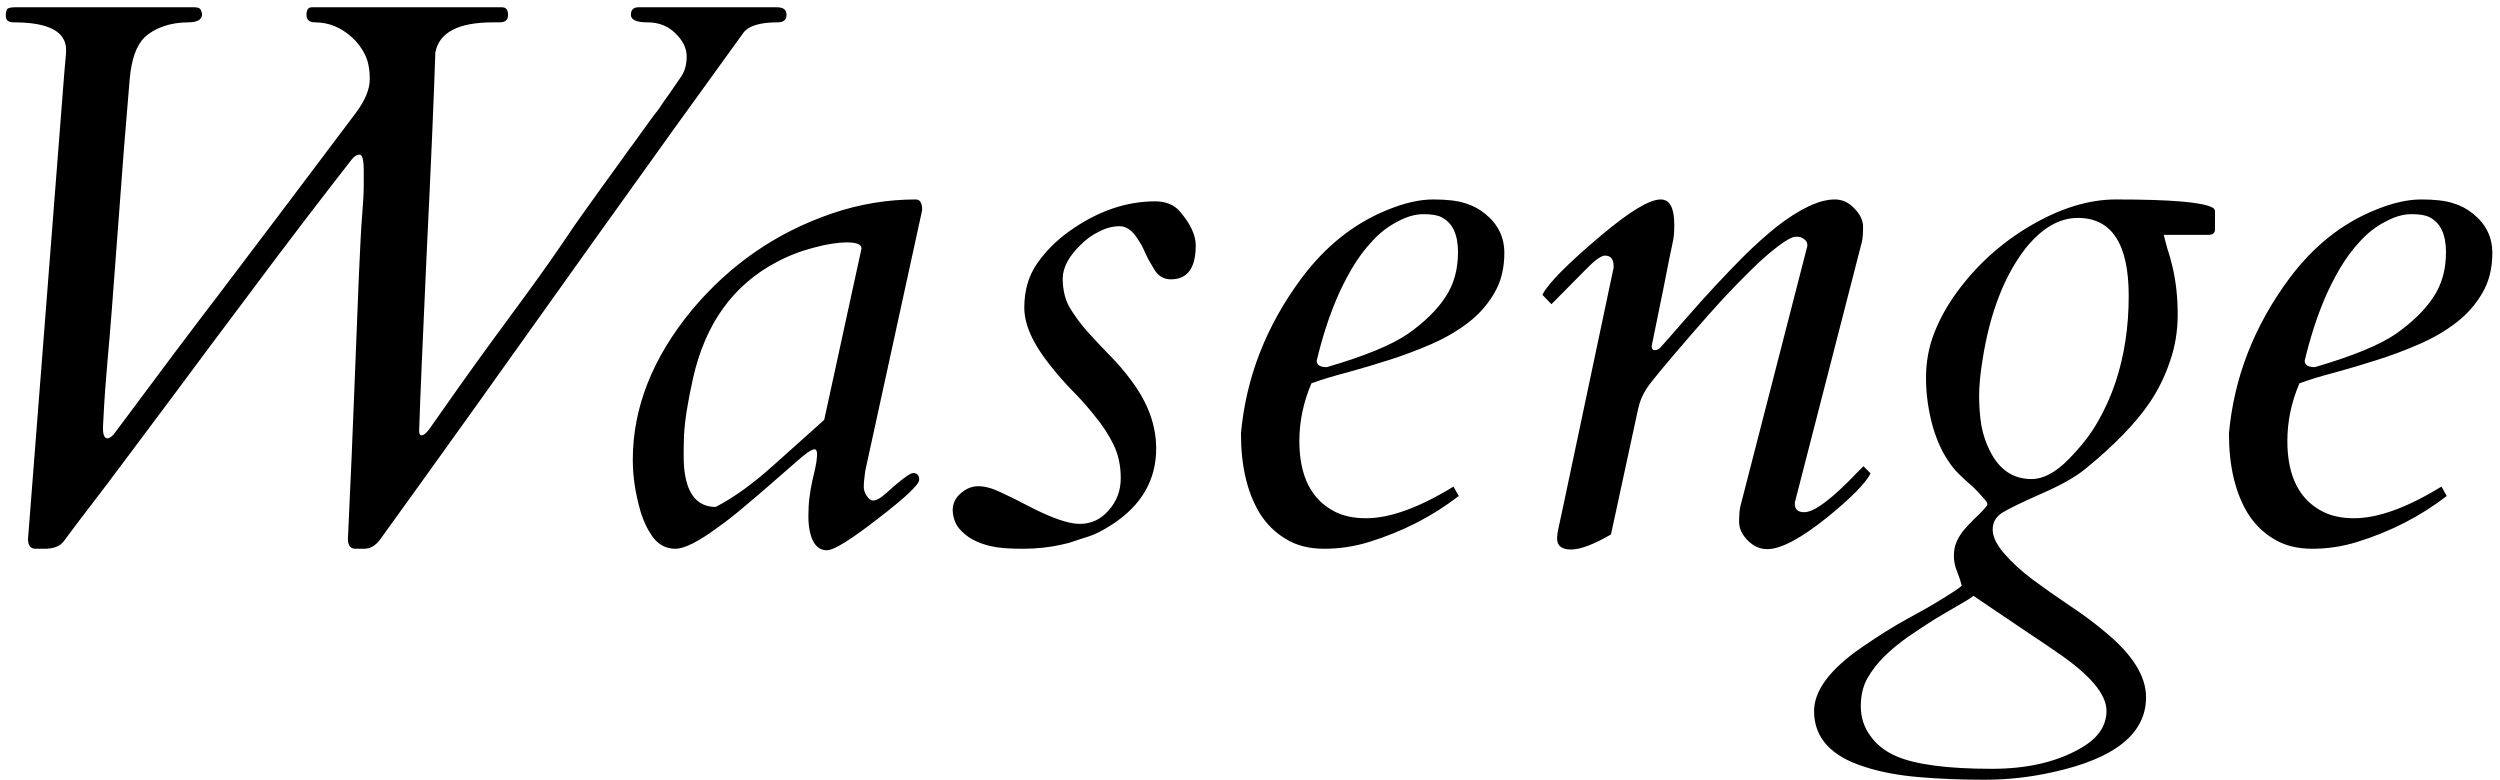 <svg width="311" height="97" viewBox="0 0 311 97" fill="none" xmlns="http://www.w3.org/2000/svg">
<path d="M4.422 68.266C3.797 68.266 3.484 67.859 3.484 67.047L7.984 9.25L8.219 6.531V6.203C8.219 3.922 6.047 2.781 1.703 2.781C1.047 2.781 0.719 2.516 0.719 1.984C0.719 1.453 0.812 1.141 1 1.047C1.188 0.953 1.484 0.906 1.891 0.906H24.203C24.641 0.906 24.906 1.031 25 1.281C25.094 1.531 25.141 1.688 25.141 1.75C25.141 2.438 24.562 2.781 23.406 2.781C22.281 2.781 21.234 2.953 20.266 3.297C19.328 3.641 18.562 4.094 17.969 4.656C16.969 5.656 16.359 7.359 16.141 9.766C15.953 12.141 15.719 14.969 15.438 18.25C15.188 21.5 14.938 24.812 14.688 28.188C14.094 36.312 13.656 41.875 13.375 44.875C13.125 47.844 12.984 49.703 12.953 50.453C12.922 51.203 12.875 52.078 12.812 53.078C12.781 54.047 12.969 54.531 13.375 54.531C13.562 54.531 13.812 54.375 14.125 54.062C19.438 46.906 23.875 41 27.438 36.344C33.125 28.844 38.75 21.391 44.312 13.984C45.438 12.453 46 11.078 46 9.859C46 8.609 45.797 7.578 45.391 6.766C44.984 5.953 44.453 5.25 43.797 4.656C42.422 3.406 40.891 2.781 39.203 2.781C38.484 2.781 38.125 2.469 38.125 1.844C38.125 1.219 38.344 0.906 38.781 0.906H62.453C62.953 0.906 63.203 1.219 63.203 1.844C63.203 2.469 62.859 2.781 62.172 2.781H61.328C57.016 2.781 54.625 4.031 54.156 6.531C53.969 12.312 53.609 20.641 53.078 31.516C52.578 42.359 52.266 49.703 52.141 53.547C52.141 53.953 52.234 54.156 52.422 54.156C52.766 54.156 53.219 53.719 53.781 52.844L55.234 50.781C57.859 47.031 60.547 43.297 63.297 39.578C66.047 35.859 68.156 32.922 69.625 30.766C71.094 28.578 72.141 27.062 72.766 26.219C73.391 25.344 74.062 24.406 74.781 23.406C75.5 22.406 76.234 21.391 76.984 20.359C77.734 19.297 78.438 18.328 79.094 17.453C79.75 16.547 80.312 15.766 80.781 15.109C81.281 14.422 81.625 13.969 81.812 13.75C82 13.5 82.203 13.203 82.422 12.859C82.672 12.484 82.938 12.109 83.219 11.734C83.812 10.859 84.328 10.109 84.766 9.484C85.203 8.828 85.422 8 85.422 7C85.422 6 84.953 5.047 84.016 4.141C83.109 3.234 81.953 2.781 80.547 2.781C79.172 2.781 78.484 2.469 78.484 1.844C78.484 1.219 78.797 0.906 79.422 0.906H96.672C97.453 0.906 97.844 1.219 97.844 1.844C97.844 2.469 97.469 2.781 96.719 2.781C94.562 2.781 93.156 3.203 92.5 4.047C86.969 11.672 80.812 20.234 74.031 29.734C62.562 45.859 53.641 58.328 47.266 67.141C46.703 67.891 46.047 68.266 45.297 68.266H44.219C43.594 68.266 43.281 67.859 43.281 67.047L43.328 65.969C43.609 60.094 43.859 54.281 44.078 48.531C44.297 42.781 44.484 38.062 44.641 34.375C44.797 30.688 44.938 28.109 45.062 26.641C45.188 25.141 45.25 23.938 45.25 23.031V21.25C45.25 19.906 45.078 19.234 44.734 19.234C44.391 19.234 44.062 19.438 43.75 19.844C43.469 20.219 42.547 21.406 40.984 23.406C39.453 25.375 37.281 28.219 34.469 31.938C31.688 35.656 28.891 39.391 26.078 43.141C23.297 46.891 20.5 50.641 17.688 54.391C14.906 58.141 12.109 61.844 9.297 65.5L7.938 67.328C7.469 67.953 6.672 68.266 5.547 68.266H4.422ZM101.031 59.922C101.156 59.328 101.281 58.781 101.406 58.281C101.531 57.75 101.609 57.219 101.641 56.688C101.672 56.156 101.562 55.891 101.312 55.891C100.969 55.891 100.203 56.422 99.016 57.484C97.828 58.516 96.734 59.469 95.734 60.344C94.734 61.219 93.672 62.125 92.547 63.062C91.453 64 90.375 64.844 89.312 65.594C86.906 67.375 85.141 68.266 84.016 68.266C82.891 68.266 81.969 67.797 81.25 66.859C80.562 65.922 80.031 64.812 79.656 63.531C79.031 61.344 78.719 59.234 78.719 57.203C78.719 50.703 81.188 44.469 86.125 38.5C90.844 32.875 96.641 28.891 103.516 26.547C106.922 25.391 110.391 24.812 113.922 24.812C114.453 24.812 114.719 25.25 114.719 26.125L107.641 58.562C107.609 58.812 107.578 59.062 107.547 59.312C107.484 59.75 107.453 60.172 107.453 60.578C107.453 60.953 107.578 61.328 107.828 61.703C108.078 62.078 108.344 62.266 108.625 62.266C108.938 62.266 109.312 62.094 109.75 61.75C110.219 61.375 110.688 60.969 111.156 60.531C112.469 59.406 113.281 58.844 113.594 58.844C114.094 58.844 114.344 59.125 114.344 59.688C114.344 60.281 112.656 61.875 109.281 64.469C105.875 67.125 103.734 68.453 102.859 68.453C101.891 68.453 101.219 67.812 100.844 66.531C100.656 65.844 100.562 65.078 100.562 64.234C100.562 63.359 100.609 62.562 100.703 61.844C100.797 61.125 100.906 60.484 101.031 59.922ZM107.172 30.906C107.172 30.406 106.578 30.156 105.391 30.156C104.203 30.156 102.812 30.375 101.219 30.812C99.625 31.219 98.094 31.812 96.625 32.594C91.219 35.438 87.75 40.25 86.219 47.031C85.562 49.969 85.188 52.328 85.094 54.109C85.031 55.891 85.031 57.203 85.094 58.047C85.156 58.891 85.312 59.688 85.562 60.438C86.188 62.188 87.344 63.062 89.031 63.062C91.281 61.906 93.703 60.156 96.297 57.812C98.922 55.469 101 53.609 102.531 52.234L107.172 30.906ZM120.953 67.094C120.297 66.719 119.734 66.25 119.266 65.688C118.828 65.125 118.578 64.422 118.516 63.578C118.484 62.734 118.797 62.016 119.453 61.422C120.141 60.797 120.891 60.484 121.703 60.484C122.516 60.484 123.438 60.734 124.469 61.234C125.5 61.703 126.578 62.234 127.703 62.828C130.672 64.391 132.875 65.172 134.312 65.172C135.75 65.172 136.953 64.609 137.922 63.484C138.922 62.359 139.422 61.031 139.422 59.5C139.422 57.938 139.125 56.547 138.531 55.328C137.938 54.109 137.188 52.953 136.281 51.859C135.406 50.734 134.453 49.656 133.422 48.625C132.391 47.562 131.438 46.469 130.562 45.344C128.469 42.719 127.422 40.359 127.422 38.266C127.422 36.141 127.953 34.312 129.016 32.781C130.078 31.25 131.422 29.906 133.047 28.75C136.516 26.281 140.062 25.047 143.688 25.047C145.031 25.047 146.062 25.469 146.781 26.312C148.094 27.844 148.75 29.25 148.75 30.531C148.75 33.344 147.719 34.75 145.656 34.75C144.781 34.75 144.094 34.344 143.594 33.531C143.094 32.719 142.719 32.031 142.469 31.469C142.219 30.875 141.938 30.344 141.625 29.875C140.938 28.719 140.156 28.141 139.281 28.141C138.438 28.141 137.594 28.359 136.75 28.797C135.906 29.203 135.156 29.734 134.5 30.391C132.969 31.859 132.203 33.281 132.203 34.656C132.203 36.031 132.484 37.219 133.047 38.219C133.641 39.219 134.359 40.203 135.203 41.172C136.078 42.141 137.016 43.141 138.016 44.172C139.016 45.172 139.938 46.25 140.781 47.406C142.812 50.125 143.828 52.922 143.828 55.797C143.828 59.703 142.016 62.844 138.391 65.219C137.297 65.938 136.328 66.438 135.484 66.719C134.672 66.969 134.047 67.172 133.609 67.328C133.203 67.484 132.688 67.625 132.062 67.75C130.562 68.094 128.938 68.266 127.188 68.266C125.438 68.266 124.125 68.156 123.25 67.938C122.406 67.75 121.641 67.469 120.953 67.094ZM169.938 64.469C172.906 64.469 176.531 63.156 180.812 60.531L181.469 61.703C178.188 64.234 174.469 66.141 170.312 67.422C168.5 67.984 166.641 68.266 164.734 68.266C162.859 68.266 161.266 67.859 159.953 67.047C158.641 66.266 157.562 65.203 156.719 63.859C155.156 61.297 154.375 57.984 154.375 53.922C155 46.984 157.5 40.562 161.875 34.656C164.844 30.656 168.406 27.812 172.562 26.125C174.688 25.25 176.594 24.812 178.281 24.812C180 24.812 181.328 24.969 182.266 25.281C183.203 25.562 184.031 26 184.75 26.594C186.344 27.875 187.141 29.5 187.141 31.469C187.141 33.406 186.719 35.078 185.875 36.484C185.062 37.891 183.984 39.109 182.641 40.141C181.297 41.172 179.766 42.062 178.047 42.812C176.328 43.562 174.578 44.219 172.797 44.781C171.047 45.344 169.312 45.859 167.594 46.328C165.906 46.766 164.422 47.219 163.141 47.688C162.141 50.031 161.641 52.422 161.641 54.859C161.641 59.234 163.125 62.172 166.094 63.672C167.156 64.203 168.438 64.469 169.938 64.469ZM163.797 44.875C163.797 45.406 164.219 45.672 165.062 45.672C169.781 44.297 173.156 42.906 175.188 41.5C177.219 40.062 178.75 38.562 179.781 37C180.844 35.438 181.375 33.562 181.375 31.375C181.375 29.156 180.688 27.703 179.312 27.016C178.844 26.766 178.094 26.641 177.062 26.641C176.062 26.641 174.984 26.953 173.828 27.578C172.672 28.172 171.625 28.984 170.688 30.016C169.75 31.016 168.906 32.156 168.156 33.438C167.406 34.719 166.75 36.031 166.188 37.375C165.25 39.625 164.453 42.125 163.797 44.875ZM206.594 24.812C207.719 24.812 208.281 25.859 208.281 27.953C208.281 28.891 208.219 29.609 208.094 30.109C208 30.609 207.859 31.281 207.672 32.125C207.516 32.969 207.266 34.234 206.922 35.922C206.578 37.578 206.094 39.953 205.469 43.047C205.469 43.391 205.594 43.562 205.844 43.562C206.125 43.562 206.375 43.438 206.594 43.188C206.844 42.906 207.219 42.484 207.719 41.922C208.219 41.359 208.984 40.484 210.016 39.297C211.078 38.078 212.203 36.828 213.391 35.547C214.609 34.234 215.859 32.938 217.141 31.656C218.453 30.375 219.75 29.219 221.031 28.188C223.938 25.938 226.344 24.812 228.25 24.812C229.188 24.812 230 25.188 230.688 25.938C231.406 26.656 231.766 27.422 231.766 28.234C231.766 29.047 231.719 29.656 231.625 30.062L223.281 62.5V62.688C223.281 63.375 223.672 63.719 224.453 63.719C225.703 63.719 227.906 62.062 231.062 58.75C231.406 58.406 231.656 58.156 231.812 58L232.703 58.891C232.078 60.109 230.312 61.906 227.406 64.281C224.062 66.969 221.547 68.312 219.859 68.312C218.922 68.312 218.094 67.938 217.375 67.188C216.688 66.469 216.344 65.719 216.344 64.938C216.344 64.125 216.391 63.5 216.484 63.062L224.828 30.625V30.438C224.828 30.156 224.688 29.922 224.406 29.734C224.156 29.516 223.812 29.422 223.375 29.453C222.969 29.453 222.266 29.828 221.266 30.578C220.297 31.297 219.219 32.234 218.031 33.391C216.844 34.547 215.594 35.828 214.281 37.234C213 38.641 211.766 40.031 210.578 41.406C207.328 45.156 205.422 47.453 204.859 48.297C204.328 49.109 203.969 49.969 203.781 50.875L200.406 66.484C198.25 67.734 196.594 68.359 195.438 68.359C194.281 68.359 193.703 67.906 193.703 67C193.703 66.594 193.781 66.062 193.938 65.406C194.219 64.156 194.391 63.359 194.453 63.016L200.734 33.297V33.109C200.734 32.234 200.375 31.797 199.656 31.797C199.188 31.797 198.406 32.359 197.312 33.484C196.219 34.578 194.781 36.031 193 37.844L191.875 36.672C192.562 35.266 195.062 32.75 199.375 29.125C202.812 26.25 205.219 24.812 206.594 24.812ZM275.547 28.516C275.547 28.984 275.266 29.219 274.703 29.219H269.172C269.297 29.75 269.453 30.344 269.641 31C269.859 31.625 270.062 32.344 270.25 33.156C270.688 35 270.906 36.984 270.906 39.109C270.906 41.203 270.578 43.172 269.922 45.016C269.297 46.859 268.453 48.562 267.391 50.125C265.641 52.688 262.984 55.422 259.422 58.328C258.203 59.328 256.375 60.359 253.938 61.422C251.531 62.484 249.922 63.266 249.109 63.766C248.297 64.266 247.891 64.969 247.891 65.875C247.891 66.75 248.359 67.734 249.297 68.828C250.234 69.922 251.406 71 252.812 72.062C254.25 73.125 255.781 74.203 257.406 75.297C259.062 76.391 260.594 77.531 262 78.719C265.312 81.469 266.969 84.141 266.969 86.734C266.969 91.266 263.094 94.375 255.344 96.062C252.562 96.688 249.734 97 246.859 97C243.984 97 241.266 96.891 238.703 96.672C236.141 96.453 233.906 96.031 232 95.406C227.781 94.094 225.672 91.781 225.672 88.469C225.672 85.906 227.641 83.266 231.578 80.547C233.703 79.078 235.656 77.859 237.438 76.891C239.219 75.922 240.406 75.25 241 74.875C242.75 73.812 243.766 73.141 244.047 72.859C243.891 72.266 243.688 71.656 243.438 71.031C243.188 70.438 243.062 69.812 243.062 69.156C243.062 68.5 243.172 67.922 243.391 67.422C243.609 66.922 243.891 66.453 244.234 66.016C244.609 65.578 245.031 65.125 245.5 64.656C246.656 63.562 247.234 62.922 247.234 62.734C247.234 62.547 247.062 62.281 246.719 61.938C246.406 61.562 246.031 61.156 245.594 60.719C244.656 59.906 243.875 59.172 243.25 58.516C242.656 57.828 242.109 57.016 241.609 56.078C241.141 55.141 240.75 54.141 240.438 53.078C239.875 51.016 239.594 49 239.594 47.031C239.594 45.031 239.938 43.156 240.625 41.406C241.312 39.656 242.25 37.969 243.438 36.344C244.625 34.719 245.984 33.203 247.516 31.797C249.078 30.391 250.734 29.172 252.484 28.141C256.234 25.922 259.812 24.812 263.219 24.812C270.094 24.812 274.109 25.156 275.266 25.844C275.453 25.938 275.547 26.109 275.547 26.359V28.516ZM234.438 81.625C233.562 82.5 232.859 83.406 232.328 84.344C231.766 85.312 231.484 86.484 231.484 87.859C231.484 89.234 231.875 90.453 232.656 91.516C233.406 92.609 234.5 93.469 235.938 94.094C238.375 95.125 242.328 95.641 247.797 95.641C252.328 95.641 256.094 94.734 259.094 92.922C261.062 91.734 262.047 90.234 262.047 88.422C262.047 86.359 260 83.938 255.906 81.156C254.781 80.375 253.625 79.594 252.438 78.812L245.5 74.125C245 74.5 244.297 74.938 243.391 75.438C242.516 75.938 241.562 76.5 240.531 77.125C239.5 77.781 238.438 78.484 237.344 79.234C236.281 79.984 235.312 80.781 234.438 81.625ZM264.812 36.812C264.812 30.344 262.703 27.109 258.484 27.109C256.172 27.109 254 28.375 251.969 30.906C249.312 34.344 247.531 38.969 246.625 44.781C246.344 46.5 246.203 48 246.203 49.281C246.203 50.531 246.297 51.75 246.484 52.938C246.703 54.094 247.062 55.156 247.562 56.125C248.719 58.438 250.438 59.594 252.719 59.594C254.188 59.594 255.719 58.781 257.312 57.156C258.938 55.5 260.172 53.906 261.016 52.375C261.891 50.844 262.609 49.234 263.172 47.547C264.266 44.266 264.812 40.688 264.812 36.812ZM292.844 64.469C295.812 64.469 299.438 63.156 303.719 60.531L304.375 61.703C301.094 64.234 297.375 66.141 293.219 67.422C291.406 67.984 289.547 68.266 287.641 68.266C285.766 68.266 284.172 67.859 282.859 67.047C281.547 66.266 280.469 65.203 279.625 63.859C278.062 61.297 277.281 57.984 277.281 53.922C277.906 46.984 280.406 40.562 284.781 34.656C287.75 30.656 291.312 27.812 295.469 26.125C297.594 25.25 299.5 24.812 301.188 24.812C302.906 24.812 304.234 24.969 305.172 25.281C306.109 25.562 306.938 26 307.656 26.594C309.25 27.875 310.047 29.5 310.047 31.469C310.047 33.406 309.625 35.078 308.781 36.484C307.969 37.891 306.891 39.109 305.547 40.141C304.203 41.172 302.672 42.062 300.953 42.812C299.234 43.562 297.484 44.219 295.703 44.781C293.953 45.344 292.219 45.859 290.5 46.328C288.812 46.766 287.328 47.219 286.047 47.688C285.047 50.031 284.547 52.422 284.547 54.859C284.547 59.234 286.031 62.172 289 63.672C290.062 64.203 291.344 64.469 292.844 64.469ZM286.703 44.875C286.703 45.406 287.125 45.672 287.969 45.672C292.688 44.297 296.062 42.906 298.094 41.5C300.125 40.062 301.656 38.562 302.688 37C303.75 35.438 304.281 33.562 304.281 31.375C304.281 29.156 303.594 27.703 302.219 27.016C301.75 26.766 301 26.641 299.969 26.641C298.969 26.641 297.891 26.953 296.734 27.578C295.578 28.172 294.531 28.984 293.594 30.016C292.656 31.016 291.812 32.156 291.062 33.438C290.312 34.719 289.656 36.031 289.094 37.375C288.156 39.625 287.359 42.125 286.703 44.875Z" fill="black"/>
</svg>
